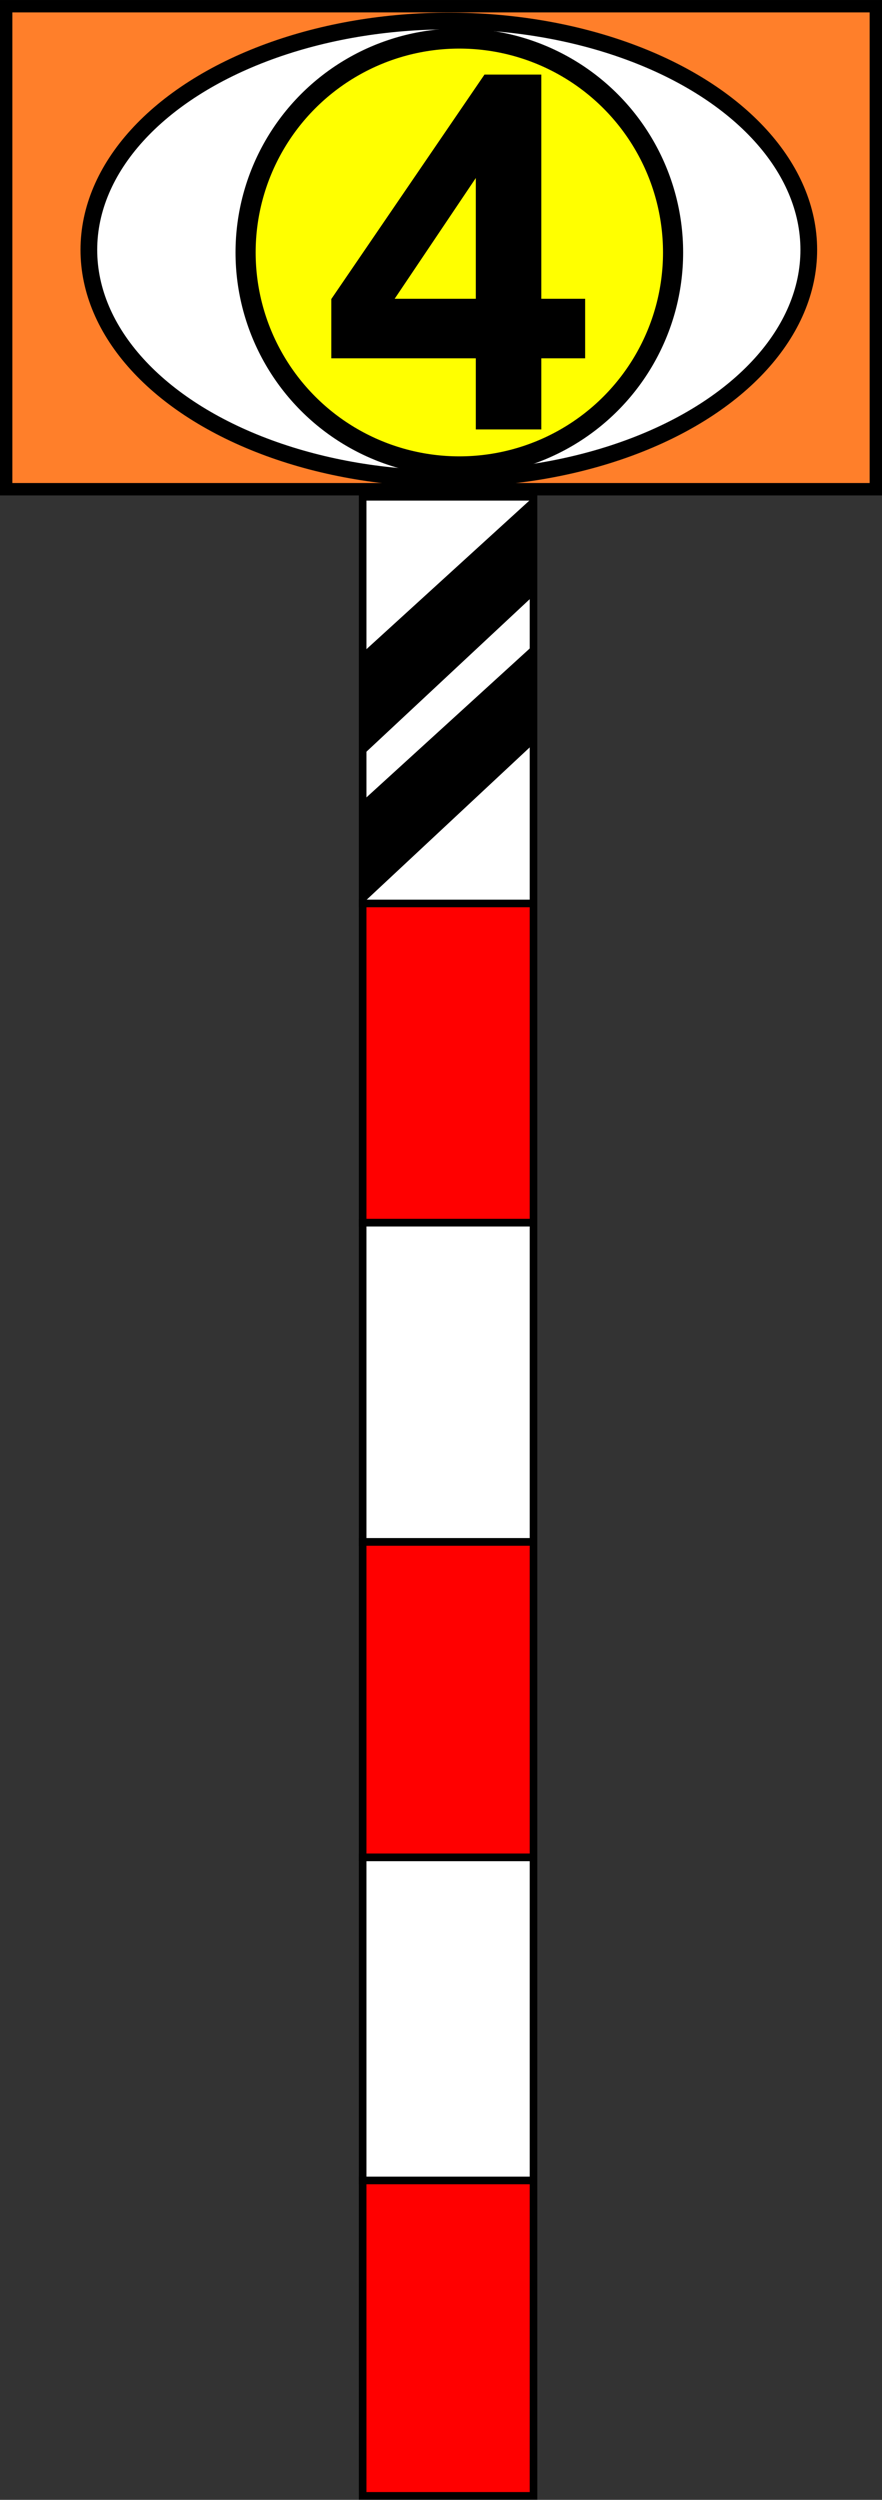 <?xml version="1.0" encoding="UTF-8" standalone="no"?>
<!-- Generator: Adobe Illustrator 16.0.3, SVG Export Plug-In . SVG Version: 6.00 Build 0)  -->

<svg
   version="1.1"
   id="Ebene_1"
   x="0px"
   y="0px"
   width="343.353"
   height="972.171"
   viewBox="0 0 343.353 972.171"
   enable-background="new 0 0 800 800"
   xml:space="preserve"
   sodipodi:docname="ek-sicht_gruppenpfeiftafel_40.svg"
   inkscape:version="1.2.2 (732a01da63, 2022-12-09)"
   xmlns:inkscape="http://www.inkscape.org/namespaces/inkscape"
   xmlns:sodipodi="http://sodipodi.sourceforge.net/DTD/sodipodi-0.dtd"
   xmlns="http://www.w3.org/2000/svg"
   xmlns:svg="http://www.w3.org/2000/svg"><rect x="0" y="0" width="343.353" height="972.171" fill="#333333" stroke="none"/><defs
   id="defs880" /><sodipodi:namedview
   id="namedview878"
   pagecolor="#ffffff"
   bordercolor="#000000"
   borderopacity="0.25"
   inkscape:showpageshadow="2"
   inkscape:pageopacity="0.0"
   inkscape:pagecheckerboard="0"
   inkscape:deskcolor="#d1d1d1"
   showgrid="false"
   inkscape:zoom="1"
   inkscape:cx="239.5"
   inkscape:cy="479"
   inkscape:window-width="2560"
   inkscape:window-height="1494"
   inkscape:window-x="-11"
   inkscape:window-y="-11"
   inkscape:window-maximized="1"
   inkscape:current-layer="g21809" />


<g
   id="g21809"
   transform="translate(0.25)"><g
     id="g857"
     transform="matrix(1.478,0,0,1.478,-483.466,-202.498)">
	<g
   opacity="0.4"
   id="g845">
		<path
   fill="#ffffff"
   stroke="#000000"
   stroke-width="2"
   stroke-miterlimit="10"
   d="M 378,244"
   id="path835" />
		<path
   fill="#ffffff"
   stroke="#000000"
   stroke-width="2"
   stroke-miterlimit="10"
   d="M 378,328"
   id="path837" />
		<path
   fill="#ffffff"
   stroke="#000000"
   stroke-width="2"
   stroke-miterlimit="10"
   d="M 378,412"
   id="path839" />
		<path
   fill="#ffffff"
   stroke="#000000"
   stroke-width="2"
   stroke-miterlimit="10"
   d="M 378,495"
   id="path841" />
		<path
   fill="#ffffff"
   stroke="#000000"
   stroke-width="2"
   stroke-miterlimit="10"
   d="M 378,580"
   id="path843" />
	</g>
	<path
   d="M 378,205"
   id="path847" />
	<path
   d="M 423,137"
   id="path849" />
	<path
   d="M 378,178"
   id="path851" />
	<path
   d="M 378,244"
   id="path853" />
	<path
   d="M 378,217"
   id="path855" />
</g><g
     id="g875"
     transform="matrix(1.478,0,0,1.478,-425.146,-41.795)">
	<rect
   x="383"
   y="266"
   fill="#ff0000"
   stroke="#000000"
   stroke-width="2"
   stroke-miterlimit="10"
   width="45"
   height="84"
   id="rect859" />
	<rect
   x="383"
   y="350"
   fill="#ffffff"
   stroke="#000000"
   stroke-width="2"
   stroke-miterlimit="10"
   width="45"
   height="84"
   id="rect861" />
	<rect
   x="383"
   y="434"
   fill="#ff0000"
   stroke="#000000"
   stroke-width="2"
   stroke-miterlimit="10"
   width="45"
   height="83"
   id="rect863" />
	<rect
   x="383"
   y="602"
   fill="#ff0000"
   stroke="#000000"
   stroke-width="2"
   stroke-miterlimit="10"
   width="45"
   height="83"
   id="rect865" />
	<rect
   x="383"
   y="517"
   fill="#ffffff"
   stroke="#000000"
   stroke-width="2"
   stroke-miterlimit="10"
   width="45"
   height="85"
   id="rect867" />
	<rect
   x="383"
   y="159"
   fill="#ffffff"
   stroke="#000000"
   stroke-width="2"
   stroke-miterlimit="10"
   width="45"
   height="107"
   id="rect869" />
	<polyline
   points="383,200 428,159 428,185 383,227  "
   id="polyline871" />
	<polyline
   points="383,239 428,198 428,224 383,266  "
   id="polyline873" />
</g><g
     id="g69448"
     transform="matrix(2.007,0,0,2.007,-31.173,-279.165)"><rect
       style="fill:#ff7f2a;stroke:#000000;stroke-width:2.399;stroke-dasharray:none"
       id="rect67208"
       width="168.68"
       height="93.593"
       x="16.607"
       y="140.3" /><g
       id="g67264"
       transform="matrix(1.138,0,0,1.138,-40.883,41.064)"><ellipse
         style="fill:#ffffff;fill-opacity:1;stroke:#000000;stroke-width:2.847;stroke-dasharray:none;stroke-opacity:1"
         id="path61020"
         cx="125.963"
         cy="128.685"
         rx="61.354"
         ry="38.962" /><circle
         style="fill:#ffff00;fill-opacity:1;stroke:#000000;stroke-width:3.431;stroke-dasharray:none;stroke-opacity:1"
         id="path61800"
         cx="127.755"
         cy="129.133"
         r="36.431" /></g></g><g
     aria-label="4"
     id="text111087"
     style="font-size:192px;font-family:Arial;-inkscape-font-specification:Arial;stroke-width:11.339"><path
       d="M 184.977,167.007 V 139.351 h -56.25 v -23.062 l 59.625,-87.281 h 22.125 v 87.187 h 17.062 v 23.156 h -17.062 v 27.656 z m 0,-50.812 V 69.226 l -31.594,46.969 z"
       style="font-weight:bold;-inkscape-font-specification:'Arial Bold'"
       id="path5005" /></g></g></svg>
